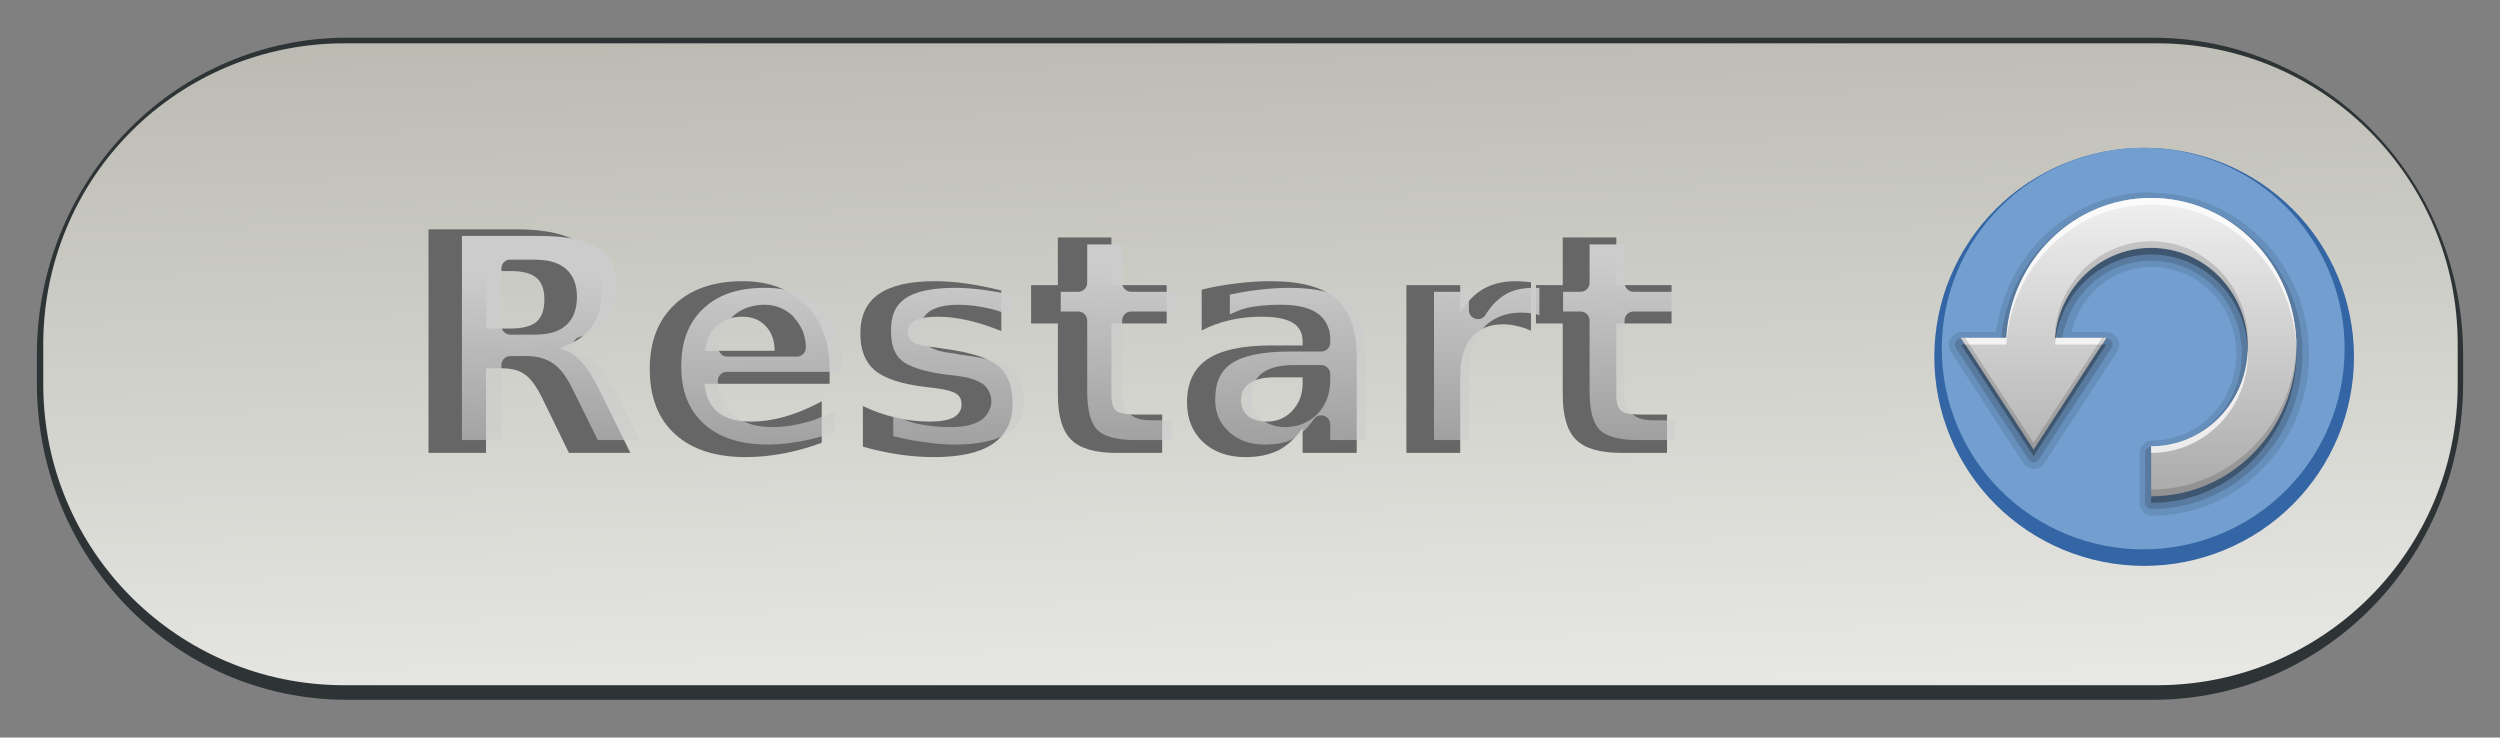 <?xml version="1.0" encoding="UTF-8"?>
<svg xmlns="http://www.w3.org/2000/svg" xmlns:xlink="http://www.w3.org/1999/xlink" width="138.56pt" height="40.878pt" viewBox="0 0 138.56 40.878" version="1.1">
<rect x="0" y="0" width="138.56" height="40.878" fill="#808080" stroke="none"/>
<defs>
<g>
<symbol overflow="visible" id="glyph0-0">
<path style="stroke:none;" d="M 6.094 -6.891 C 6.77 -6.891 7.254 -7.016 7.547 -7.266 C 7.836 -7.516 7.984 -7.926 7.984 -8.5 C 7.984 -9.062 7.836 -9.461 7.547 -9.703 C 7.254 -9.953 6.77 -10.078 6.094 -10.078 L 4.75 -10.078 L 4.75 -6.891 Z M 4.75 -4.688 L 4.75 0 L 1.562 0 L 1.562 -12.391 L 6.438 -12.391 C 8.07 -12.391 9.27 -12.113 10.031 -11.562 C 10.789 -11.02 11.172 -10.156 11.172 -8.969 C 11.172 -8.156 10.973 -7.484 10.578 -6.953 C 10.18 -6.43 9.586 -6.047 8.797 -5.797 C 9.234 -5.691 9.625 -5.461 9.969 -5.109 C 10.312 -4.766 10.66 -4.234 11.016 -3.516 L 12.75 0 L 9.344 0 L 7.844 -3.078 C 7.531 -3.703 7.219 -4.125 6.906 -4.344 C 6.594 -4.57 6.176 -4.688 5.656 -4.688 Z M 4.75 -4.688 "/>
</symbol>
<symbol overflow="visible" id="glyph0-1">
<path style="stroke:none;" d="M 10.703 -4.672 L 10.703 -3.828 L 3.766 -3.828 C 3.836 -3.129 4.086 -2.602 4.516 -2.25 C 4.941 -1.906 5.547 -1.734 6.328 -1.734 C 6.953 -1.734 7.594 -1.828 8.25 -2.016 C 8.906 -2.203 9.578 -2.484 10.266 -2.859 L 10.266 -0.562 C 9.566 -0.301 8.863 -0.102 8.156 0.031 C 7.457 0.164 6.754 0.234 6.047 0.234 C 4.367 0.234 3.062 -0.191 2.125 -1.047 C 1.195 -1.898 0.734 -3.098 0.734 -4.641 C 0.734 -6.16 1.191 -7.352 2.109 -8.219 C 3.023 -9.082 4.285 -9.516 5.891 -9.516 C 7.348 -9.516 8.516 -9.07 9.391 -8.188 C 10.266 -7.312 10.703 -6.141 10.703 -4.672 Z M 7.656 -5.656 C 7.656 -6.227 7.488 -6.688 7.156 -7.031 C 6.832 -7.375 6.406 -7.547 5.875 -7.547 C 5.289 -7.547 4.816 -7.383 4.453 -7.062 C 4.098 -6.738 3.879 -6.27 3.797 -5.656 Z M 7.656 -5.656 "/>
</symbol>
<symbol overflow="visible" id="glyph0-2">
<path style="stroke:none;" d="M 8.688 -9 L 8.688 -6.75 C 8.051 -7.008 7.438 -7.207 6.844 -7.344 C 6.25 -7.477 5.691 -7.547 5.172 -7.547 C 4.609 -7.547 4.188 -7.473 3.906 -7.328 C 3.633 -7.191 3.5 -6.977 3.5 -6.688 C 3.5 -6.445 3.602 -6.258 3.812 -6.125 C 4.02 -6 4.395 -5.91 4.938 -5.859 L 5.453 -5.781 C 6.973 -5.582 7.992 -5.258 8.516 -4.812 C 9.047 -4.375 9.312 -3.68 9.312 -2.734 C 9.312 -1.742 8.945 -1 8.219 -0.5 C 7.488 -0.008 6.398 0.234 4.953 0.234 C 4.336 0.234 3.703 0.188 3.047 0.094 C 2.391 0 1.711 -0.145 1.016 -0.344 L 1.016 -2.594 C 1.609 -2.312 2.219 -2.098 2.844 -1.953 C 3.469 -1.805 4.098 -1.734 4.734 -1.734 C 5.316 -1.734 5.754 -1.812 6.047 -1.969 C 6.336 -2.133 6.484 -2.375 6.484 -2.688 C 6.484 -2.957 6.383 -3.156 6.188 -3.281 C 5.988 -3.414 5.586 -3.52 4.984 -3.594 L 4.453 -3.656 C 3.129 -3.82 2.203 -4.129 1.672 -4.578 C 1.141 -5.023 0.875 -5.703 0.875 -6.609 C 0.875 -7.598 1.211 -8.328 1.891 -8.797 C 2.566 -9.273 3.602 -9.516 5 -9.516 C 5.539 -9.516 6.113 -9.473 6.719 -9.391 C 7.32 -9.305 7.977 -9.176 8.688 -9 Z M 8.688 -9 "/>
</symbol>
<symbol overflow="visible" id="glyph0-3">
<path style="stroke:none;" d="M 4.672 -11.938 L 4.672 -9.297 L 7.734 -9.297 L 7.734 -7.172 L 4.672 -7.172 L 4.672 -3.234 C 4.672 -2.797 4.754 -2.5 4.922 -2.344 C 5.098 -2.195 5.441 -2.125 5.953 -2.125 L 7.484 -2.125 L 7.484 0 L 4.938 0 C 3.758 0 2.926 -0.242 2.438 -0.734 C 1.945 -1.223 1.703 -2.055 1.703 -3.234 L 1.703 -7.172 L 0.219 -7.172 L 0.219 -9.297 L 1.703 -9.297 L 1.703 -11.938 Z M 4.672 -11.938 "/>
</symbol>
<symbol overflow="visible" id="glyph0-4">
<path style="stroke:none;" d="M 5.594 -4.188 C 4.977 -4.188 4.516 -4.078 4.203 -3.859 C 3.891 -3.648 3.734 -3.344 3.734 -2.938 C 3.734 -2.562 3.859 -2.266 4.109 -2.047 C 4.359 -1.836 4.707 -1.734 5.156 -1.734 C 5.719 -1.734 6.188 -1.93 6.562 -2.328 C 6.945 -2.734 7.141 -3.238 7.141 -3.844 L 7.141 -4.188 Z M 10.141 -5.297 L 10.141 0 L 7.141 0 L 7.141 -1.375 C 6.742 -0.812 6.297 -0.398 5.797 -0.141 C 5.297 0.109 4.688 0.234 3.969 0.234 C 3.008 0.234 2.227 -0.039 1.625 -0.594 C 1.031 -1.156 0.734 -1.891 0.734 -2.797 C 0.734 -3.879 1.109 -4.676 1.859 -5.188 C 2.609 -5.695 3.785 -5.953 5.391 -5.953 L 7.141 -5.953 L 7.141 -6.188 C 7.141 -6.656 6.953 -7 6.578 -7.219 C 6.211 -7.438 5.633 -7.547 4.844 -7.547 C 4.207 -7.547 3.613 -7.477 3.062 -7.344 C 2.52 -7.219 2.016 -7.031 1.547 -6.781 L 1.547 -9.047 C 2.18 -9.203 2.816 -9.316 3.453 -9.391 C 4.098 -9.473 4.742 -9.516 5.391 -9.516 C 7.066 -9.516 8.273 -9.18 9.016 -8.516 C 9.766 -7.859 10.141 -6.785 10.141 -5.297 Z M 10.141 -5.297 "/>
</symbol>
<symbol overflow="visible" id="glyph0-5">
<path style="stroke:none;" d="M 8.328 -6.766 C 8.066 -6.891 7.805 -6.977 7.547 -7.031 C 7.297 -7.094 7.039 -7.125 6.781 -7.125 C 6.02 -7.125 5.43 -6.879 5.016 -6.391 C 4.609 -5.898 4.406 -5.195 4.406 -4.281 L 4.406 0 L 1.422 0 L 1.422 -9.297 L 4.406 -9.297 L 4.406 -7.766 C 4.781 -8.379 5.211 -8.82 5.703 -9.094 C 6.203 -9.375 6.801 -9.516 7.5 -9.516 C 7.594 -9.516 7.695 -9.508 7.812 -9.5 C 7.938 -9.5 8.109 -9.484 8.328 -9.453 Z M 8.328 -6.766 "/>
</symbol>
</g>
<clipPath id="clip1">
  <path d="M 0 0 L 138.559 0 L 138.559 40.879 L 0 40.879 Z M 0 0 "/>
</clipPath>
<linearGradient id="linear0" gradientUnits="userSpaceOnUse" x1="381.664" y1="480.73" x2="380.129" y2="425.375" gradientTransform="matrix(0.892,0,0,0.889,-265.186,-383.026)">
<stop offset="0" style="stop-color:rgb(93.333%,93.333%,92.549%);stop-opacity:1;"/>
<stop offset="1" style="stop-color:rgb(70.588%,70.588%,67.059%);stop-opacity:1;"/>
</linearGradient>
<linearGradient id="linear1" gradientUnits="userSpaceOnUse" x1="10.457" y1="4.398" x2="10.457" y2="19.289" gradientTransform="matrix(1.249,0,0,1.11,105.2,6.092)">
<stop offset="0" style="stop-color:rgb(94.118%,94.118%,94.118%);stop-opacity:1;"/>
<stop offset="1" style="stop-color:rgb(66.667%,66.667%,66.667%);stop-opacity:1;"/>
</linearGradient>
<linearGradient id="linear2" gradientUnits="userSpaceOnUse" x1="234.188" y1="14.188" x2="234.473" y2="37.449" gradientTransform="matrix(1,0,0,1,-177.085,0.578)">
<stop offset="0" style="stop-color:rgb(80%,80%,80%);stop-opacity:1;"/>
<stop offset="1" style="stop-color:rgb(80%,80%,80%);stop-opacity:0;"/>
</linearGradient>
</defs>
<g id="surface1">
<g clip-path="url(#clip1)" clip-rule="nonzero">
<path style=" stroke:none;fill-rule:nonzero;fill:rgb(18.039%,20.392%,21.176%);fill-opacity:1;" d="M 19.211 2.09 L 119.348 2.09 C 123.902 2.09 128.27 3.941 131.488 7.234 C 134.707 10.531 136.516 15 136.516 19.66 L 136.516 21.219 C 136.516 30.922 128.832 38.785 119.348 38.785 L 19.211 38.785 C 9.73 38.785 2.043 30.922 2.043 21.219 L 2.043 19.66 C 2.043 15 3.852 10.531 7.07 7.238 C 10.289 3.941 14.656 2.09 19.211 2.09 Z M 19.211 2.09 "/>
<path style=" stroke:none;fill-rule:nonzero;fill:url(#linear0);" d="M 19.062 2.402 L 119.555 2.402 C 128.758 2.402 136.215 9.863 136.215 19.066 L 136.215 21.316 C 136.215 30.52 128.754 37.977 119.555 37.977 L 19.062 37.977 C 9.859 37.977 2.402 30.516 2.398 21.316 L 2.398 19.066 C 2.398 14.648 4.152 10.406 7.277 7.281 C 10.402 4.156 14.645 2.402 19.062 2.402 Z M 19.062 2.402 "/>
<path style="fill-rule:nonzero;fill:rgb(20.392%,39.608%,64.314%);fill-opacity:1;stroke-width:1.143;stroke-linecap:butt;stroke-linejoin:miter;stroke:rgb(20.392%,39.608%,64.314%);stroke-opacity:1;stroke-miterlimit:4;" d="M 141.748 19.124 L 141.748 19.124 C 141.748 22.806 140.287 26.332 137.685 28.937 C 135.082 31.537 131.553 32.998 127.873 32.998 C 124.193 32.998 120.663 31.537 118.061 28.937 C 115.459 26.332 113.997 22.806 113.997 19.124 C 113.997 15.443 115.459 11.917 118.061 9.311 C 120.663 6.711 124.193 5.25 127.873 5.25 C 131.553 5.25 135.082 6.711 137.685 9.311 C 140.287 11.917 141.748 15.443 141.748 19.124 Z M 141.748 19.124 " transform="matrix(0.805,0,0,0.802,15.9,4.441)"/>
<path style=" stroke:none;fill-rule:nonzero;fill:rgb(44.706%,62.353%,81.176%);fill-opacity:1;" d="M 129.949 19.32 L 129.949 19.32 C 129.949 22.273 128.773 25.102 126.68 27.191 C 124.586 29.277 121.746 30.449 118.785 30.449 C 115.824 30.449 112.984 29.277 110.891 27.191 C 108.797 25.102 107.621 22.273 107.621 19.32 C 107.621 16.367 108.797 13.539 110.891 11.449 C 112.984 9.363 115.824 8.191 118.785 8.191 C 121.746 8.191 124.586 9.363 126.68 11.449 C 128.773 13.539 129.949 16.367 129.949 19.32 Z M 129.949 19.32 "/>
<path style=" stroke:none;fill-rule:nonzero;fill:rgb(0%,0%,0%);fill-opacity:0.1;" d="M 119.223 10.652 C 114.812 10.652 111.207 14.039 110.629 18.406 L 108.684 18.406 C 108.684 18.406 108.641 18.406 108.641 18.406 C 108.641 18.406 108.598 18.418 108.598 18.418 C 108.598 18.418 108.555 18.418 108.555 18.418 C 108.555 18.418 108.512 18.43 108.512 18.43 C 108.512 18.43 108.469 18.441 108.469 18.441 C 108.469 18.441 108.426 18.465 108.426 18.465 C 108.426 18.465 108.383 18.488 108.383 18.488 C 108.383 18.488 108.348 18.512 108.348 18.512 C 108.348 18.512 108.312 18.535 108.312 18.535 C 108.312 18.535 108.27 18.559 108.27 18.559 C 108.27 18.559 108.234 18.594 108.234 18.594 C 108.234 18.594 108.199 18.629 108.199 18.629 C 108.199 18.629 108.176 18.664 108.176 18.664 C 108.176 18.664 108.141 18.699 108.141 18.699 C 108.141 18.699 108.117 18.734 108.117 18.734 C 108.117 18.734 108.094 18.781 108.094 18.781 C 108.094 18.781 108.07 18.828 108.07 18.828 C 108.07 18.828 108.059 18.863 108.059 18.863 C 108.059 18.863 108.035 18.91 108.035 18.91 C 108.035 18.91 108.023 18.957 108.023 18.957 C 108.023 18.957 108.023 19.004 108.023 19.004 C 108.023 19.004 108.012 19.051 108.012 19.051 C 108.012 19.051 108.012 19.098 108.012 19.098 C 108.012 19.098 108.012 19.145 108.012 19.145 C 108.012 19.145 108.012 19.191 108.012 19.191 C 108.012 19.191 108.023 19.238 108.023 19.238 C 108.023 19.238 108.035 19.285 108.035 19.285 C 108.035 19.285 108.047 19.332 108.047 19.332 C 108.047 19.332 108.059 19.379 108.059 19.379 C 108.059 19.379 108.082 19.426 108.082 19.426 C 108.082 19.426 108.105 19.461 108.105 19.461 C 108.105 19.461 108.129 19.508 108.129 19.508 L 112.152 25.688 C 112.152 25.688 112.176 25.723 112.176 25.723 C 112.176 25.723 112.211 25.758 112.211 25.758 C 112.211 25.758 112.234 25.781 112.234 25.781 C 112.234 25.781 112.27 25.816 112.27 25.816 C 112.27 25.816 112.305 25.84 112.305 25.84 C 112.305 25.84 112.34 25.863 112.34 25.863 C 112.34 25.863 112.375 25.887 112.375 25.887 C 112.375 25.887 112.41 25.91 112.41 25.91 C 112.41 25.91 112.445 25.934 112.445 25.934 C 112.445 25.934 112.488 25.945 112.488 25.945 C 112.488 25.945 112.523 25.957 112.523 25.957 C 112.523 25.957 112.566 25.969 112.566 25.969 C 112.566 25.969 112.602 25.98 112.602 25.98 C 112.602 25.98 112.645 25.992 112.645 25.992 C 112.645 25.992 112.68 25.992 112.68 25.992 C 112.68 25.992 112.723 25.992 112.723 25.992 C 112.723 25.992 112.766 25.992 112.766 25.992 C 112.766 25.992 112.801 25.992 112.801 25.992 C 112.801 25.992 112.844 25.98 112.844 25.98 C 112.844 25.98 112.879 25.969 112.879 25.969 C 112.879 25.969 112.922 25.957 112.922 25.957 C 112.922 25.957 112.957 25.945 112.957 25.945 C 112.957 25.945 113 25.934 113 25.934 C 113 25.934 113.035 25.91 113.035 25.91 C 113.035 25.91 113.07 25.887 113.07 25.887 C 113.07 25.887 113.105 25.863 113.105 25.863 C 113.105 25.863 113.141 25.84 113.141 25.84 C 113.141 25.84 113.176 25.816 113.176 25.816 C 113.176 25.816 113.211 25.781 113.211 25.781 C 113.211 25.781 113.234 25.758 113.234 25.758 C 113.234 25.758 113.27 25.723 113.27 25.723 C 113.27 25.723 113.293 25.688 113.293 25.688 L 117.328 19.508 C 117.328 19.508 117.352 19.461 117.352 19.461 C 117.352 19.461 117.375 19.426 117.375 19.426 C 117.375 19.426 117.398 19.379 117.398 19.379 C 117.398 19.379 117.41 19.332 117.41 19.332 C 117.41 19.332 117.422 19.285 117.422 19.285 C 117.422 19.285 117.434 19.238 117.434 19.238 C 117.434 19.238 117.445 19.191 117.445 19.191 C 117.445 19.191 117.445 19.145 117.445 19.145 C 117.445 19.145 117.445 19.098 117.445 19.098 C 117.445 19.098 117.445 19.051 117.445 19.051 C 117.445 19.051 117.434 19.004 117.434 19.004 C 117.434 19.004 117.434 18.957 117.434 18.957 C 117.434 18.957 117.422 18.91 117.422 18.91 C 117.422 18.91 117.398 18.863 117.398 18.863 C 117.398 18.863 117.387 18.828 117.387 18.828 C 117.387 18.828 117.363 18.781 117.363 18.781 C 117.363 18.781 117.34 18.734 117.34 18.734 C 117.34 18.734 117.316 18.699 117.316 18.699 C 117.316 18.699 117.281 18.664 117.281 18.664 C 117.281 18.664 117.258 18.629 117.258 18.629 C 117.258 18.629 117.223 18.594 117.223 18.594 C 117.223 18.594 117.188 18.559 117.188 18.559 C 117.188 18.559 117.145 18.535 117.145 18.535 C 117.145 18.535 117.109 18.512 117.109 18.512 C 117.109 18.512 117.074 18.488 117.074 18.488 C 117.074 18.488 117.031 18.465 117.031 18.465 C 117.031 18.465 116.988 18.441 116.988 18.441 C 116.988 18.441 116.945 18.43 116.945 18.43 C 116.945 18.43 116.902 18.418 116.902 18.418 C 116.902 18.418 116.859 18.418 116.859 18.418 C 116.859 18.418 116.816 18.406 116.816 18.406 C 116.816 18.406 116.773 18.406 116.773 18.406 L 114.797 18.406 C 115.316 16.336 117.066 14.793 119.254 14.793 C 121.855 14.793 123.945 16.941 123.945 19.609 C 123.945 22.277 121.855 24.414 119.254 24.414 C 119.254 24.414 119.188 24.414 119.188 24.414 C 119.188 24.414 119.121 24.426 119.121 24.426 C 119.121 24.426 119.055 24.449 119.055 24.449 C 119.055 24.449 119 24.473 119 24.473 C 119 24.473 118.945 24.496 118.945 24.496 C 118.945 24.496 118.891 24.531 118.891 24.531 C 118.891 24.531 118.836 24.578 118.836 24.578 C 118.836 24.578 118.793 24.625 118.793 24.625 C 118.793 24.625 118.75 24.672 118.75 24.672 C 118.75 24.672 118.707 24.73 118.707 24.73 C 118.707 24.73 118.672 24.789 118.672 24.789 C 118.672 24.789 118.648 24.848 118.648 24.848 C 118.648 24.848 118.625 24.906 118.625 24.906 C 118.625 24.906 118.602 24.977 118.602 24.977 C 118.602 24.977 118.59 25.047 118.59 25.047 C 118.59 25.047 118.59 25.117 118.59 25.117 L 118.59 27.883 C 118.59 27.883 118.59 27.953 118.59 27.953 C 118.59 27.953 118.602 28.023 118.602 28.023 C 118.602 28.023 118.625 28.094 118.625 28.094 C 118.625 28.094 118.648 28.152 118.648 28.152 C 118.648 28.152 118.672 28.211 118.672 28.211 C 118.672 28.211 118.707 28.27 118.707 28.27 C 118.707 28.27 118.75 28.328 118.75 28.328 C 118.75 28.328 118.793 28.375 118.793 28.375 C 118.793 28.375 118.836 28.422 118.836 28.422 C 118.836 28.422 118.891 28.469 118.891 28.469 C 118.891 28.469 118.945 28.504 118.945 28.504 C 118.945 28.504 119 28.527 119 28.527 C 119 28.527 119.055 28.551 119.055 28.551 C 119.055 28.551 119.121 28.574 119.121 28.574 C 119.121 28.574 119.188 28.586 119.188 28.586 C 119.188 28.586 119.254 28.586 119.254 28.586 C 124.062 28.586 127.98 24.578 127.98 19.641 C 127.98 14.703 124.066 10.684 119.254 10.684 Z M 119.223 10.652 "/>
<path style=" stroke:none;fill-rule:nonzero;fill:rgb(0%,0%,0%);fill-opacity:0.15;" d="M 119.223 10.996 C 114.879 10.996 111.332 14.402 110.91 18.75 L 108.688 18.75 C 108.418 18.754 108.262 19.059 108.406 19.289 L 112.43 25.469 C 112.562 25.672 112.855 25.672 112.988 25.469 L 117.023 19.289 C 117.172 19.059 117.012 18.754 116.742 18.75 L 114.297 18.75 C 114.691 16.309 116.727 14.449 119.227 14.449 C 122.008 14.449 124.254 16.758 124.254 19.609 C 124.254 22.465 122.008 24.758 119.227 24.758 C 119.043 24.762 118.895 24.914 118.891 25.102 L 118.891 27.867 C 118.891 28.055 119.043 28.211 119.227 28.211 C 123.855 28.211 127.617 24.359 127.617 19.609 C 127.617 14.859 123.855 10.996 119.227 10.996 Z M 119.223 10.996 "/>
<path style=" stroke:none;fill-rule:nonzero;fill:rgb(0%,0%,0%);fill-opacity:0.3;" d="M 108.684 19.09 L 112.711 25.281 L 116.738 19.09 L 113.895 19.09 C 114.141 16.285 116.426 14.105 119.223 14.105 C 122.188 14.105 124.582 16.562 124.582 19.605 C 124.582 22.648 122.188 25.105 119.223 25.105 L 119.223 27.871 C 123.668 27.871 127.277 24.168 127.277 19.605 C 127.277 15.043 123.668 11.34 119.223 11.34 C 114.945 11.34 111.457 14.766 111.199 19.09 Z M 108.684 19.09 "/>
<path style=" stroke:none;fill-rule:nonzero;fill:url(#linear1);" d="M 108.684 18.723 L 112.711 24.914 L 116.738 18.723 L 113.895 18.723 C 114.141 15.918 116.426 13.738 119.223 13.738 C 122.188 13.738 124.582 16.195 124.582 19.238 C 124.582 22.281 122.188 24.738 119.223 24.738 L 119.223 27.504 C 123.668 27.504 127.277 23.801 127.277 19.238 C 127.277 14.676 123.668 10.973 119.223 10.973 C 114.945 10.973 111.457 14.398 111.199 18.723 Z M 108.684 18.723 "/>
<path style=" stroke:none;fill-rule:nonzero;fill:rgb(100%,100%,100%);fill-opacity:0.75;" d="M 119.223 10.973 C 114.945 10.973 111.461 14.402 111.199 18.727 L 108.684 18.727 L 108.918 19.094 L 111.199 19.094 C 111.461 14.77 114.945 11.34 119.223 11.34 C 123.609 11.34 127.184 14.949 127.277 19.426 C 127.277 19.363 127.277 19.305 127.277 19.242 C 127.277 14.68 123.668 10.973 119.223 10.973 Z M 113.949 18.727 C 113.93 18.848 113.906 18.969 113.895 19.094 L 116.508 19.094 L 116.742 18.727 Z M 124.574 19.426 C 124.48 22.383 122.125 24.734 119.223 24.734 L 119.223 25.102 C 122.188 25.102 124.586 22.648 124.586 19.609 C 124.586 19.547 124.578 19.488 124.574 19.426 Z M 124.574 19.426 "/>
<path style=" stroke:none;fill-rule:nonzero;fill:rgb(0%,0%,0%);fill-opacity:0.15;" d="M 119.223 13.371 C 116.426 13.371 114.141 15.555 113.895 18.359 L 113.949 18.359 C 114.355 15.734 116.551 13.738 119.223 13.738 C 122.125 13.738 124.48 16.105 124.574 19.059 C 124.578 18.996 124.586 18.938 124.586 18.875 C 124.586 15.832 122.188 13.371 119.223 13.371 Z M 108.684 18.727 L 112.707 24.906 L 116.742 18.727 L 116.508 18.727 L 112.707 24.539 L 108.918 18.727 Z M 127.277 19.059 C 127.184 23.535 123.605 27.133 119.223 27.133 L 119.223 27.5 C 123.668 27.5 127.277 23.805 127.277 19.242 C 127.277 19.18 127.277 19.121 127.277 19.059 Z M 127.277 19.059 "/>
<g style="fill:rgb(40%,40%,40%);fill-opacity:1;">
  <use xlink:href="#glyph0-0" x="22.188" y="25.1"/>
  <use xlink:href="#glyph0-1" x="35.278" y="25.1"/>
  <use xlink:href="#glyph0-2" x="46.809" y="25.1"/>
  <use xlink:href="#glyph0-3" x="56.928" y="25.1"/>
  <use xlink:href="#glyph0-4" x="65.055" y="25.1"/>
  <use xlink:href="#glyph0-5" x="76.526" y="25.1"/>
  <use xlink:href="#glyph0-3" x="84.91" y="25.1"/>
</g>
<path style=" stroke:none;fill-rule:nonzero;fill:url(#linear2);" d="M 25.602 13.078 L 25.602 24.391 L 27.789 24.391 L 27.789 20.234 C 27.789 19.957 28.012 19.734 28.289 19.734 L 29.164 19.734 C 29.758 19.734 30.277 19.867 30.695 20.172 C 31.121 20.48 31.438 20.957 31.758 21.609 L 33.133 24.391 L 35.445 24.391 L 34.07 21.609 C 33.738 20.938 33.398 20.469 33.102 20.172 C 32.812 19.875 32.492 19.715 32.164 19.641 C 31.648 19.535 31.625 18.809 32.133 18.672 C 32.852 18.445 33.348 18.094 33.664 17.672 C 33.984 17.246 34.164 16.719 34.164 15.984 C 34.164 14.922 33.848 14.242 33.227 13.797 C 32.613 13.352 31.512 13.078 29.945 13.078 Z M 60.258 13.547 L 60.258 15.672 C 60.258 15.949 60.035 16.172 59.758 16.172 L 58.789 16.172 L 58.789 17.266 L 59.758 17.266 C 60.035 17.266 60.258 17.488 60.258 17.766 L 60.258 21.703 C 60.258 22.801 60.473 23.477 60.82 23.828 C 61.172 24.176 61.848 24.391 62.945 24.391 L 64.977 24.391 L 64.977 23.297 L 63.977 23.297 C 63.426 23.297 63.004 23.273 62.633 22.953 C 62.621 22.953 62.613 22.953 62.602 22.953 C 62.254 22.641 62.195 22.195 62.195 21.703 L 62.195 17.766 C 62.195 17.488 62.418 17.266 62.695 17.266 L 65.227 17.266 L 65.227 16.172 L 62.695 16.172 C 62.418 16.172 62.195 15.949 62.195 15.672 L 62.195 13.547 Z M 88.102 13.547 L 88.102 15.672 C 88.102 15.949 87.879 16.172 87.602 16.172 L 86.633 16.172 L 86.633 17.266 L 87.602 17.266 C 87.879 17.266 88.102 17.488 88.102 17.766 L 88.102 21.703 C 88.102 22.801 88.316 23.477 88.664 23.828 C 89.016 24.176 89.691 24.391 90.789 24.391 L 92.82 24.391 L 92.82 23.297 L 91.82 23.297 C 91.27 23.297 90.848 23.273 90.477 22.953 C 90.465 22.953 90.457 22.953 90.445 22.953 C 90.098 22.641 90.039 22.195 90.039 21.703 L 90.039 17.766 C 90.039 17.488 90.262 17.266 90.539 17.266 L 93.07 17.266 L 93.07 16.172 L 90.539 16.172 C 90.262 16.172 90.039 15.949 90.039 15.672 L 90.039 13.547 Z M 28.195 14.391 L 28.195 14.391 C 28.227 14.387 28.258 14.387 28.289 14.391 L 29.602 14.391 C 30.332 14.391 30.922 14.527 31.352 14.891 C 31.781 15.246 31.977 15.805 31.977 16.453 C 31.977 17.105 31.785 17.68 31.352 18.047 C 30.918 18.422 30.332 18.547 29.602 18.547 L 28.289 18.547 C 28.012 18.547 27.789 18.324 27.789 18.047 L 27.789 14.891 C 27.785 14.648 27.957 14.434 28.195 14.391 Z M 42.383 15.953 C 40.875 15.953 39.785 16.348 38.977 17.109 C 38.172 17.875 37.758 18.895 37.758 20.297 C 37.758 21.727 38.188 22.727 39.008 23.484 C 39.828 24.23 40.984 24.641 42.57 24.641 C 43.23 24.641 43.898 24.555 44.57 24.422 C 45.133 24.316 45.691 24.148 46.258 23.953 L 46.258 22.797 C 45.785 23 45.297 23.234 44.852 23.359 C 44.168 23.551 43.496 23.672 42.82 23.672 C 41.984 23.672 41.27 23.488 40.727 23.047 C 40.18 22.605 39.871 21.957 39.789 21.172 C 39.75 20.871 39.984 20.605 40.289 20.609 L 46.695 20.609 L 46.695 20.266 C 46.695 18.902 46.316 17.887 45.539 17.109 C 44.77 16.336 43.734 15.953 42.383 15.953 Z M 52.945 15.953 C 51.609 15.953 50.699 16.168 50.164 16.547 C 49.629 16.922 49.383 17.461 49.383 18.328 C 49.383 19.141 49.578 19.648 49.977 19.984 C 50.371 20.316 51.207 20.605 52.477 20.766 L 53.008 20.828 C 53.629 20.902 54.043 21.016 54.383 21.234 C 54.391 21.238 54.406 21.23 54.414 21.234 C 54.73 21.449 54.945 21.848 54.945 22.234 C 54.945 22.703 54.652 23.145 54.258 23.359 C 53.848 23.582 53.324 23.672 52.695 23.672 C 52.02 23.672 51.348 23.605 50.695 23.453 C 50.293 23.359 49.906 23.164 49.508 23.016 L 49.508 24.172 C 50.039 24.309 50.57 24.414 51.07 24.484 C 51.703 24.582 52.336 24.641 52.914 24.641 C 54.297 24.641 55.281 24.395 55.883 23.984 C 56.48 23.574 56.758 23.031 56.758 22.172 C 56.758 21.324 56.555 20.812 56.164 20.484 C 55.801 20.18 54.824 19.859 53.352 19.672 C 53.34 19.672 53.332 19.672 53.32 19.672 L 52.82 19.578 C 52.809 19.578 52.801 19.578 52.789 19.578 C 52.242 19.516 51.859 19.426 51.539 19.234 C 51.234 19.047 50.977 18.656 50.977 18.266 C 50.977 17.816 51.258 17.379 51.664 17.172 C 52.059 16.969 52.527 16.891 53.133 16.891 C 53.711 16.891 54.277 16.973 54.883 17.109 C 55.281 17.199 55.715 17.371 56.133 17.516 L 56.133 16.359 C 55.598 16.238 55.074 16.145 54.602 16.078 C 54.023 16 53.465 15.953 52.945 15.953 Z M 71.477 15.953 C 70.859 15.953 70.25 16 69.633 16.078 C 69.141 16.137 68.652 16.223 68.164 16.328 L 68.164 17.422 C 68.461 17.301 68.746 17.152 69.07 17.078 C 69.656 16.941 70.281 16.891 70.945 16.891 C 71.777 16.891 72.422 17.004 72.914 17.297 C 73.422 17.59 73.727 18.16 73.727 18.766 L 73.727 18.984 C 73.727 19.262 73.504 19.484 73.227 19.484 L 71.477 19.484 C 69.934 19.484 68.871 19.727 68.258 20.141 C 67.656 20.551 67.352 21.176 67.352 22.141 C 67.352 22.914 67.598 23.445 68.102 23.922 C 68.605 24.387 69.246 24.641 70.102 24.641 C 70.754 24.641 71.25 24.539 71.664 24.328 C 72.066 24.117 72.457 23.746 72.82 23.234 C 73.098 22.836 73.723 23.031 73.727 23.516 L 73.727 24.391 L 75.695 24.391 L 75.695 19.641 C 75.695 18.242 75.355 17.32 74.758 16.797 C 74.168 16.27 73.082 15.953 71.477 15.953 Z M 85.008 15.953 C 84.383 15.953 83.875 16.07 83.477 16.297 C 83.07 16.527 82.695 16.875 82.352 17.422 C 82.105 17.887 81.398 17.699 81.414 17.172 L 81.414 16.172 L 79.477 16.172 L 79.477 24.391 L 81.414 24.391 L 81.414 20.641 C 81.414 19.652 81.66 18.832 82.164 18.234 C 82.676 17.629 83.43 17.328 84.289 17.328 C 84.578 17.328 84.883 17.355 85.164 17.422 C 85.172 17.422 85.188 17.418 85.195 17.422 C 85.238 17.43 85.277 17.473 85.32 17.484 L 85.32 15.953 C 85.316 15.953 85.293 15.953 85.289 15.953 C 85.277 15.953 85.27 15.953 85.258 15.953 C 85.199 15.949 85.145 15.953 85.008 15.953 Z M 42.383 16.891 C 43.02 16.891 43.594 17.148 44.008 17.578 C 44.016 17.586 44 17.602 44.008 17.609 C 44.418 18.043 44.664 18.613 44.664 19.266 C 44.664 19.543 44.441 19.766 44.164 19.766 L 40.32 19.766 C 40.016 19.77 39.781 19.504 39.82 19.203 C 39.918 18.52 40.176 17.926 40.633 17.516 C 41.086 17.102 41.711 16.891 42.383 16.891 Z M 71.695 20.234 L 73.227 20.234 C 73.504 20.234 73.727 20.457 73.727 20.734 L 73.727 21.078 C 73.727 21.777 73.504 22.43 73.039 22.922 C 72.574 23.406 71.93 23.672 71.258 23.672 C 70.734 23.672 70.27 23.527 69.914 23.234 C 69.566 22.93 69.352 22.473 69.352 21.984 C 69.352 21.473 69.559 20.945 70.008 20.641 C 70.453 20.344 71.023 20.234 71.695 20.234 Z M 71.695 20.234 "/>
</g>
</g>
</svg>
